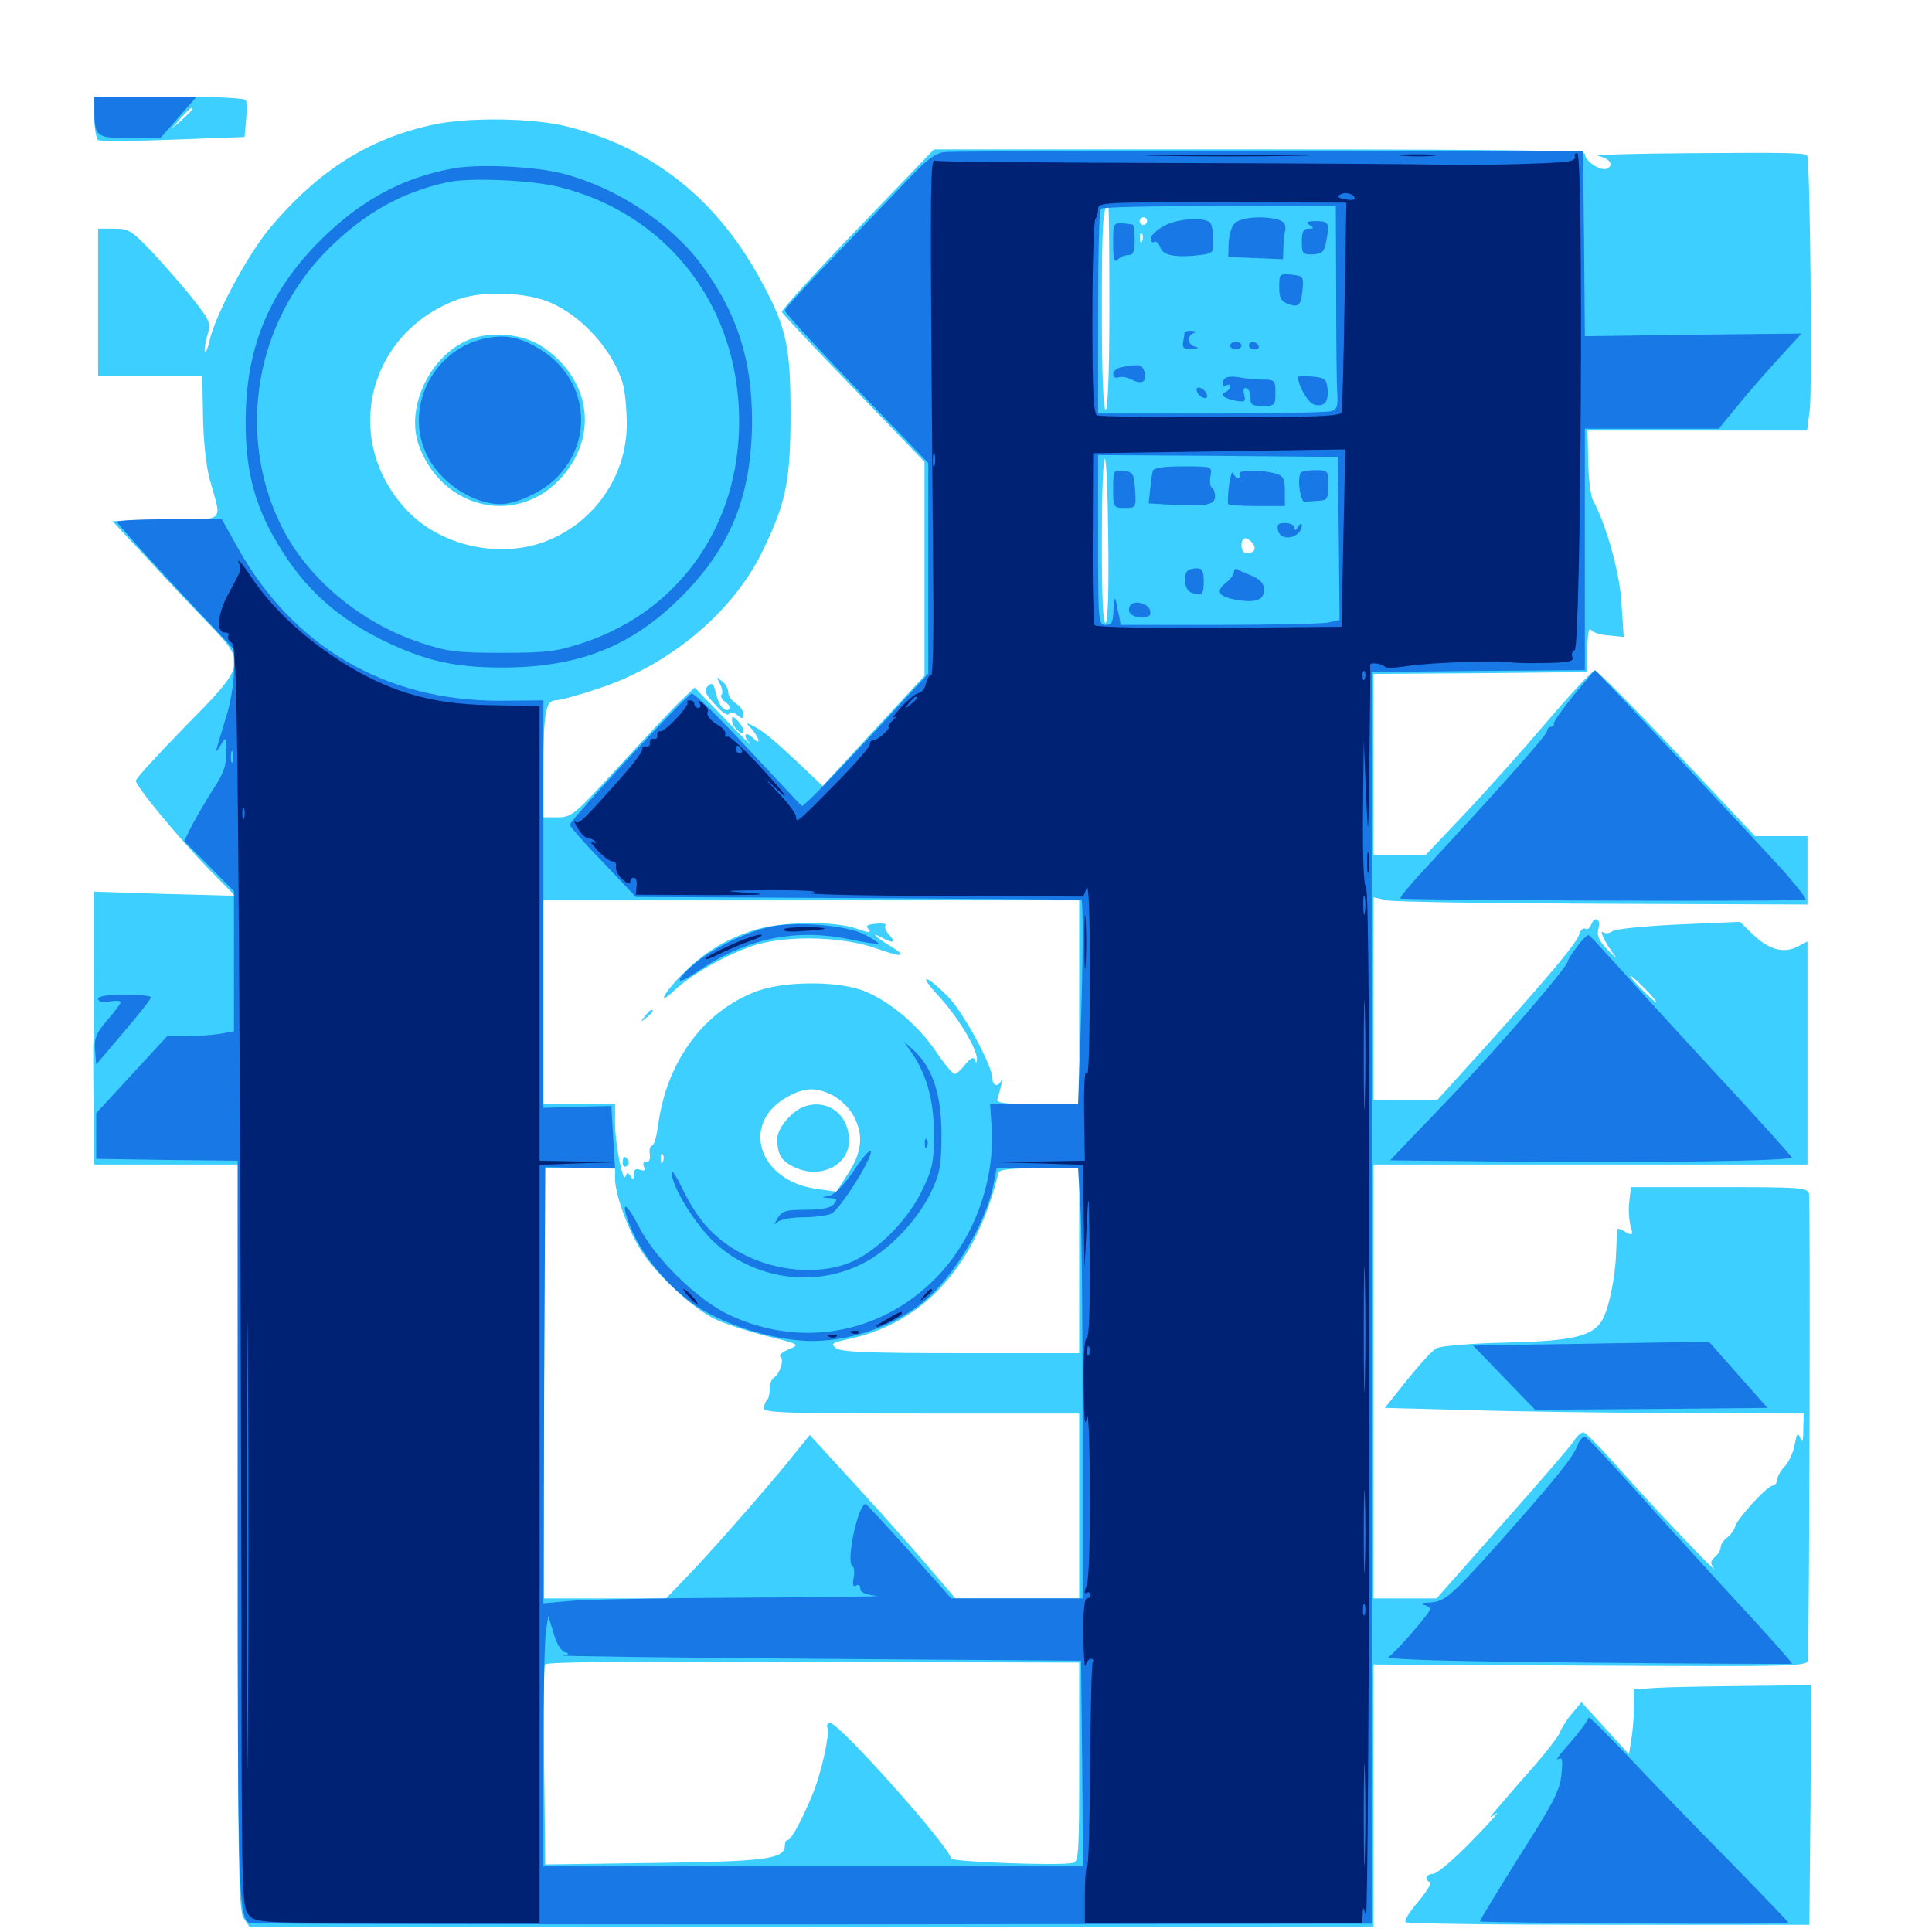 <svg xmlns="http://www.w3.org/2000/svg" viewBox="0 -1000 1000 1000">
	<path fill="#3ccfff" d="M48.828 -939.453C48.828 -933.594 49.805 -928.125 50.781 -927.539C51.953 -926.758 69.531 -926.953 89.844 -927.734L126.562 -929.102L127.344 -937.5C127.734 -942.188 127.734 -946.875 127.344 -948.047C126.953 -949.219 112.305 -950 87.695 -950H48.828ZM99.609 -943.555C99.609 -943.164 97.266 -940.82 94.336 -938.086L88.867 -933.398L93.555 -938.867C98.047 -943.75 99.609 -945.117 99.609 -943.555ZM223.633 -935.352C190.82 -928.125 165.039 -911.914 140.234 -882.617C128.516 -868.945 111.133 -836.523 108.398 -823.438C107.617 -819.922 106.641 -817.383 106.055 -817.773C105.664 -818.359 106.055 -822.07 107.227 -825.977C109.18 -833.008 108.789 -833.789 100.586 -844.336C95.898 -850.391 86.523 -861.133 79.688 -868.555C68.164 -880.664 66.797 -881.641 58.984 -881.641H50.781V-843.555V-805.469H77.734H104.688L105.078 -784.57C105.273 -771.875 106.641 -758.789 108.594 -751.758C114.844 -728.906 117.578 -731.445 85.938 -730.859L58.203 -730.273L77.344 -709.766C87.695 -698.438 101.953 -683.398 108.789 -676.367C127.539 -656.641 127.344 -655.859 95.703 -623.828C81.836 -609.57 70.312 -597.07 70.312 -595.898C70.312 -592.969 92.188 -566.602 108.008 -550.195L121.68 -536.328L85.156 -537.305L48.633 -538.477V-501.562C48.633 -481.25 48.438 -461.523 48.242 -457.812C48.242 -454.102 48.242 -438.867 48.438 -424.219L48.828 -397.266H85.938H123.047V-204.297C123.047 -32.812 123.438 -10.938 126.172 -7.031L129.102 -2.734H420.117H710.938V-70.703V-138.477L823.242 -137.891C930.078 -137.305 935.547 -137.5 935.742 -140.82C936.523 -152.148 937.109 -379.297 936.328 -382.227C935.352 -385.352 931.445 -385.547 889.648 -385.547H844.141L843.359 -378.32C842.773 -374.219 843.164 -368.555 843.945 -365.625C845.312 -360.742 845.117 -360.352 841.797 -362.109C839.844 -363.281 837.891 -364.062 837.5 -364.062C837.109 -364.062 836.719 -358.594 836.523 -352.148C836.133 -338.477 832.617 -321.875 828.906 -316.016C823.633 -308.203 813.477 -305.859 779.297 -305.078C761.523 -304.688 745.508 -303.32 743.555 -302.148C741.406 -301.172 734.766 -293.75 728.32 -285.742L716.797 -271.289L761.328 -270.117C785.742 -269.336 834.375 -268.75 869.727 -268.555L933.594 -268.359L933.398 -260.156C933.398 -254.102 932.812 -252.734 931.836 -255.664C930.469 -258.789 930.078 -258.203 928.906 -252.148C928.125 -248.047 925.781 -242.969 923.633 -240.82C921.68 -238.867 919.922 -235.742 919.922 -234.18C919.922 -232.617 918.75 -231.25 917.578 -231.055C914.453 -230.859 899.023 -213.672 898.047 -209.766C897.656 -208.203 895.898 -205.664 894.141 -204.297C892.188 -202.93 890.625 -200.586 890.625 -199.219C890.625 -197.656 889.258 -195.508 887.695 -194.141C885.352 -192.188 885.156 -191.016 886.914 -188.477C890.82 -183.008 855.664 -219.922 838.281 -239.648C829.102 -250 820.703 -258.594 819.531 -258.594C818.359 -258.594 816.016 -256.641 814.648 -254.102C813.086 -251.758 796.484 -232.422 777.734 -211.328L743.555 -172.656H727.344H710.938V-284.961V-397.266H823.242H935.547V-454.883V-512.695L930.273 -509.961C923.047 -506.25 915.234 -508.594 907.031 -516.602L900.586 -522.852L868.75 -521.484C851.367 -520.703 835.938 -519.141 834.57 -517.969C833.203 -516.992 831.25 -516.602 829.883 -517.383C827.344 -519.141 830.859 -511.719 835.742 -505.469C837.5 -503.32 835.938 -504.492 832.422 -508.008C827.539 -513.086 826.367 -515.625 827.344 -519.336C828.711 -524.609 825.391 -526.172 823.438 -521.094C822.852 -519.531 821.484 -518.555 820.508 -519.336C819.531 -519.922 817.969 -518.555 817.383 -516.211C815.82 -511.719 803.125 -496.289 767.969 -457.227L743.75 -430.469H727.344H710.938V-483.008V-535.547L717.773 -533.984C721.484 -533.203 772.07 -532.422 830.078 -532.227L935.547 -531.836V-549.609V-567.188H922.07H908.398L867.969 -610.156C845.703 -633.789 826.562 -653.125 825.391 -652.93C824.219 -652.93 813.086 -641.016 800.781 -626.562C788.477 -612.109 769.336 -590.625 758.203 -578.906L737.891 -557.422H724.414H710.938V-604.297V-651.172L766.211 -651.562L821.289 -652.148L821.484 -659.961C821.68 -672.852 822.266 -675.781 823.828 -673.633C824.609 -672.656 828.711 -671.289 832.812 -671.094L840.43 -670.312L839.258 -687.695C838.477 -703.516 831.055 -729.492 824.414 -741.211C823.438 -742.969 822.266 -751.758 822.07 -760.742L821.68 -777.148H878.516H935.352L936.719 -787.695C938.086 -798.438 936.914 -918.164 935.352 -919.531C933.984 -920.898 925.195 -921.094 874.023 -920.703C846.094 -920.508 825 -919.922 827.148 -919.336C833.008 -917.969 835.352 -915.039 832.227 -912.891C829.102 -910.938 820.508 -916.211 820.312 -920.312C820.312 -922.07 785.352 -922.656 651.953 -922.656H483.398L443.75 -881.445C421.875 -858.789 404.297 -839.453 404.688 -838.477C405.078 -837.5 421.68 -819.727 441.992 -798.828L478.516 -760.938V-705.469V-650.195L452.148 -621.68L425.781 -593.164L417.383 -601.172C401.562 -616.211 395.508 -621.289 390.625 -623.828C385.938 -626.367 385.742 -626.172 389.258 -622.461C392.969 -618.164 393.945 -613.867 390.234 -617.578C385.938 -621.875 383.984 -619.922 387.891 -615.43C389.844 -612.891 384.375 -618.359 375.586 -627.539L359.57 -644.141L352.539 -637.5C348.633 -633.789 334.375 -618.555 320.898 -603.906C297.461 -578.32 295.898 -576.953 288.672 -576.953H281.25V-601.172C281.25 -630.859 282.422 -637.5 287.5 -637.5C289.648 -637.5 299.805 -640.234 310.156 -643.75C346.68 -655.859 379.102 -683.008 394.336 -714.062C406.836 -739.453 409.18 -750.977 409.18 -785.938C409.18 -820.508 407.031 -830.469 394.336 -853.906C371.68 -896.289 338.477 -923.047 294.141 -934.375C275.977 -939.062 242.188 -939.453 223.633 -935.352ZM574.219 -840.625C574.219 -806.836 573.438 -787.891 572.266 -787.891C571.094 -787.891 570.312 -806.25 570.312 -839.258C570.312 -884.57 570.898 -893.359 573.633 -893.359C574.023 -893.359 574.219 -869.727 574.219 -840.625ZM593.75 -885.547C593.75 -884.57 592.969 -883.594 591.797 -883.594C590.82 -883.594 589.844 -884.57 589.844 -885.547C589.844 -886.719 590.82 -887.5 591.797 -887.5C592.969 -887.5 593.75 -886.719 593.75 -885.547ZM591.211 -875.391C590.625 -873.828 590.039 -874.414 590.039 -876.562C589.844 -878.711 590.43 -879.883 591.016 -879.102C591.602 -878.516 591.797 -876.758 591.211 -875.391ZM285.352 -843.164C301.953 -835.742 317.383 -818.359 322.461 -801.172C323.438 -797.656 324.414 -788.281 324.414 -780.469C324.414 -753.516 307.422 -729.297 282.227 -719.727C258.398 -710.742 228.516 -717.383 211.133 -735.352C176.367 -771.484 189.844 -827.93 237.305 -845.117C250.195 -849.609 272.656 -848.828 285.352 -843.164ZM573.633 -720.703C574.023 -694.531 573.438 -678.32 572.266 -677.539C570.898 -676.758 570.312 -691.406 570.312 -719.336C570.312 -743.164 570.898 -762.5 571.875 -762.5C572.656 -762.5 573.438 -743.555 573.633 -720.703ZM648.242 -718.945C650.586 -716.016 649.219 -713.672 645.117 -713.672C643.75 -713.672 642.578 -715.43 642.578 -717.578C642.578 -722.07 645.117 -722.656 648.242 -718.945ZM558.594 -481.25V-428.516H536.914C520.312 -428.516 515.43 -429.102 516.211 -431.055C517.578 -434.961 519.531 -443.359 518.359 -440.82C516.602 -437.109 513.672 -437.891 513.672 -441.992C513.672 -448.242 498.633 -475.977 491.016 -483.789C479.297 -495.703 474.609 -496.68 485.547 -484.766C495.312 -474.414 506.055 -456.836 505.664 -451.562C505.664 -449.609 505.273 -449.609 504.492 -451.562C503.906 -453.125 502.344 -452.344 499.609 -449.023C497.461 -446.289 495.117 -444.141 494.141 -444.141C493.164 -444.141 488.672 -449.414 484.375 -455.859C474.609 -470.312 458.203 -483.594 444.922 -487.891C430.664 -492.383 405.273 -491.992 391.602 -486.914C364.062 -476.562 344.922 -450.391 340.625 -417.383C339.844 -411.719 338.477 -407.031 337.5 -407.031C336.523 -407.031 335.938 -405.078 336.328 -402.734C336.719 -400 335.938 -398.438 334.57 -398.633C333.203 -399.023 332.617 -397.852 333.203 -396.289C334.18 -394.141 333.594 -393.75 331.25 -394.531C329.102 -395.312 328.125 -394.727 328.125 -392.188C328.125 -389.258 327.734 -389.062 326.367 -391.211C325 -393.359 324.609 -393.359 323.828 -391.211C322.461 -387.109 318.359 -407.812 318.359 -418.75V-428.516H299.805H281.25V-481.25V-533.984H419.922H558.594ZM851.562 -488.086C855.273 -484.375 857.812 -481.25 857.227 -481.25C856.641 -481.25 853.32 -484.375 849.609 -488.086C845.898 -491.797 843.359 -494.922 843.945 -494.922C844.531 -494.922 847.852 -491.797 851.562 -488.086ZM431.445 -432.812C435.156 -430.859 439.844 -426.172 441.797 -422.461C447.07 -412.695 446.289 -403.906 439.062 -392.773L433.008 -383.203L423.047 -384.57C392.188 -388.672 382.812 -419.141 408.203 -432.617C416.797 -437.305 423.047 -437.305 431.445 -432.812ZM343.164 -398.828C342.578 -397.266 341.992 -397.852 341.992 -400C341.797 -402.148 342.383 -403.32 342.969 -402.539C343.555 -401.953 343.75 -400.195 343.164 -398.828ZM318.359 -389.844C318.359 -381.641 325.195 -362.891 332.227 -352.148C340.039 -340.039 358.594 -322.852 369.727 -317.383C374.414 -315.039 386.523 -311.133 396.289 -308.594C414.258 -304.102 414.258 -304.102 408.203 -301.562C404.883 -300.195 402.93 -298.438 403.906 -297.852C406.055 -296.484 403.711 -288.867 400.586 -286.914C399.414 -286.328 398.438 -283.789 398.438 -281.25C398.438 -278.906 397.852 -276.172 397.07 -275.391C396.289 -274.805 395.508 -272.852 395.312 -271.289C394.922 -268.75 405.859 -268.359 476.758 -268.359H558.594V-220.508V-172.656H526.562H494.531L477.344 -192.773C461.328 -211.133 451.953 -221.484 427.93 -247.656L419.141 -257.227L413.086 -249.805C402.148 -235.742 373.438 -202.93 359.18 -187.695L344.727 -172.656H313.086H281.641V-283.984L281.836 -395.312H300H318.359ZM558.594 -347.461V-299.609H497.461C450 -299.609 435.547 -300.195 432.812 -302.148C429.688 -304.492 430.469 -305.078 440.625 -307.227C478.711 -315.82 505.469 -345.703 516.797 -392.969C517.383 -394.727 523.242 -395.312 538.086 -395.312H558.594ZM558.594 -87.891C558.594 -40.43 558.398 -36.328 555.273 -35.742C547.656 -34.18 492.188 -36.328 492.188 -38.086C492.188 -43.359 434.375 -108.203 429.688 -108.203C428.32 -108.203 427.734 -107.031 428.32 -105.469C429.492 -102.344 425.195 -82.617 420.898 -72.07C415.82 -59.375 409.57 -47.656 407.812 -47.656C406.836 -47.656 406.25 -46.484 406.25 -44.922C406.25 -37.695 396.68 -36.523 338.672 -35.742L282.227 -34.961L281.641 -85.742C281.445 -113.672 281.445 -137.305 282.031 -138.477C282.422 -139.844 328.516 -140.234 420.703 -139.844L558.594 -139.453ZM241.016 -823.438C221.484 -814.258 209.766 -787.891 216.992 -768.945C228.906 -737.109 265.625 -727.93 288.672 -750.781C309.766 -772.07 306.836 -802.344 281.641 -819.922C270.898 -827.539 253.125 -829.102 241.016 -823.438ZM390.234 -518.555C375.195 -513.672 364.062 -506.836 353.125 -495.703C343.164 -485.742 339.844 -478.711 349.219 -487.5C358.008 -495.898 376.953 -506.445 391.211 -510.938C408.398 -516.016 436.523 -515.234 453.906 -508.984C467.578 -504.102 470.117 -504.688 460.156 -510.742C452.93 -515.039 450.195 -518.164 456.836 -514.453C462.5 -511.523 463.867 -512.109 460.352 -516.016C458.398 -517.969 457.617 -520.312 458.398 -521.094C459.18 -521.68 457.031 -522.266 453.516 -521.875C448.828 -521.484 447.852 -520.898 449.609 -518.945C451.172 -516.992 449.609 -517.188 443.359 -519.336C431.836 -523.438 404.297 -523.047 390.234 -518.555ZM333.789 -474.023C331.25 -470.898 331.445 -470.703 334.57 -473.242C337.695 -475.781 338.672 -477.344 337.109 -477.344C336.719 -477.344 335.156 -475.781 333.789 -474.023ZM322.266 -398.047C322.266 -396.484 323.242 -395.703 324.219 -396.289C325.391 -397.07 325.781 -398.438 325.195 -399.414C323.438 -402.148 322.266 -401.562 322.266 -398.047ZM416.016 -427.148C409.766 -424.805 402.344 -416.016 402.344 -410.742C402.344 -402.734 404.102 -399.414 410.352 -396.289C423.633 -389.258 439.258 -396.289 439.453 -409.375C439.648 -423.047 428.32 -431.641 416.016 -427.148ZM372.656 -646.094C373.828 -643.75 374.219 -641.211 373.438 -640.43C372.656 -639.844 373.633 -637.891 375.586 -636.523C377.539 -635.156 378.32 -633.398 377.344 -632.812C374.805 -631.25 371.875 -635.156 370.312 -641.992C369.336 -646.289 368.555 -646.875 366.406 -644.922C364.258 -642.773 364.648 -641.211 369.922 -635.547C373.242 -631.641 376.562 -629.297 377.344 -630.469C378.125 -631.641 379.688 -631.445 381.641 -629.883C384.18 -627.734 384.766 -627.734 384.766 -630.469C384.766 -632.227 383.008 -634.57 380.859 -635.938C378.711 -637.305 376.953 -639.844 376.953 -641.602C376.953 -643.359 375.586 -646.094 373.633 -647.461C370.703 -650 370.703 -649.805 372.656 -646.094ZM378.906 -627.148C378.906 -625.586 380.273 -623.242 381.836 -621.875C383.984 -620.117 384.766 -619.922 384.766 -621.68C384.766 -623.047 383.398 -625.391 381.836 -626.953C379.297 -629.492 378.906 -629.492 378.906 -627.148ZM857.031 -126.367L845.703 -125.586V-116.406C845.703 -111.328 845.117 -103.711 844.336 -99.609L843.164 -91.992L830.859 -105.469L818.555 -118.945L813.672 -113.086C810.938 -109.961 808.203 -105.469 807.422 -103.32C806.641 -101.172 799.805 -92.383 792.188 -83.789C784.57 -75.195 776.758 -66.016 774.414 -63.281C770.508 -58.594 770.508 -58.594 774.414 -61.328C776.562 -62.695 770.898 -56.445 761.719 -47.07C752.734 -37.695 743.555 -30.078 741.797 -30.078C738.086 -30.078 736.914 -26.953 740.234 -25.781C741.211 -25.586 738.477 -20.898 734.18 -15.82C729.688 -10.742 726.758 -5.859 727.539 -5.078C728.125 -4.297 775.586 -3.711 832.617 -3.711H936.523L937.109 -65.82L937.5 -127.734L902.93 -127.344C883.789 -127.148 863.086 -126.758 857.031 -126.367Z"/>
	<path fill="#1878e5" d="M48.828 -943.75C48.828 -929.102 49.609 -928.516 67.188 -928.516H83.008L92.383 -939.258L101.758 -950H75.391H48.828ZM488.867 -921.289C483.984 -920.703 479.492 -917.188 470.312 -907.422C463.477 -900.195 446.289 -882.422 432.227 -867.773C417.969 -853.125 406.25 -840.234 406.25 -839.258C406.25 -838.086 423.047 -819.922 443.359 -798.828L480.469 -760.352V-705.859V-651.367L454.688 -623.438C432.031 -599.023 416.406 -582.812 415.039 -582.812C414.844 -582.812 402.539 -596.094 387.5 -612.109C372.656 -628.32 359.375 -641.211 358.008 -641.016C355.273 -640.43 294.922 -575.391 294.922 -573.047C294.922 -572.266 302.539 -563.477 312.109 -553.711L329.102 -535.742L444.336 -535.156C507.812 -534.766 559.57 -534.375 559.766 -534.18C560.742 -533.203 560.547 -498.438 559.375 -467.188L558.008 -428.516H535.352H512.5L513.281 -416.016C515.039 -388.086 503.516 -357.422 483.789 -337.891C455.078 -309.18 413.867 -302.148 377.148 -319.531C361.133 -327.148 339.258 -348.438 331.055 -364.453C323.828 -378.516 320.898 -379.102 325.977 -365.82C331.25 -351.953 343.945 -335.938 357.812 -325.781C370.898 -316.211 393.359 -308.203 413.086 -306.25C434.18 -304.102 459.766 -311.719 476.758 -325.195C493.359 -338.281 510.547 -366.797 514.453 -388.086L515.82 -395.312H536.914H558.008L559.18 -376.367C559.961 -365.82 560.352 -315.625 560.352 -265.039V-172.656H526.367H492.383L470.703 -197.07C458.594 -210.547 448.633 -221.484 448.047 -221.484C444.141 -221.484 437.695 -191.406 441.211 -189.453C442.188 -188.867 442.383 -185.938 441.797 -183.203C441.211 -179.492 441.602 -178.32 443.164 -179.297C444.336 -180.078 445.312 -179.492 445.312 -177.734C445.312 -175.781 447.852 -174.609 453.711 -174.023C458.203 -173.633 427.148 -173.242 384.766 -173.047C342.383 -172.852 301.758 -172.07 294.336 -171.289L281.25 -170.117L281.641 -283.008L282.227 -395.898L300.195 -395.508L318.359 -395.117L317.383 -411.328L316.406 -427.539L298.828 -427.148L281.25 -426.562V-532.031V-637.5L258.398 -637.305C199.219 -637.305 151.367 -665.43 122.656 -717.188L114.844 -731.25H87.695C72.852 -731.25 60.547 -730.664 60.547 -729.883C60.742 -728.906 74.414 -713.867 90.82 -696.094L121.094 -663.867V-652.93C121.094 -646.875 119.336 -635.938 116.992 -628.711C114.844 -621.484 112.5 -614.062 112.109 -612.305C111.523 -610.547 112.5 -611.328 114.062 -614.062C116.992 -618.945 116.992 -618.945 117.188 -610.352C117.188 -603.906 115.625 -599.414 110.547 -591.797C107.031 -586.328 102.148 -577.93 99.609 -573.242L95.312 -564.648L108.203 -551.758L121.094 -538.672V-502.539V-466.211L113.672 -464.844C109.766 -464.258 101.953 -463.672 96.484 -463.672H86.523L68.164 -443.75L49.805 -423.828V-412.109V-400.195L86.523 -399.609L123.047 -399.219V-207.812C123.047 -22.07 123.438 -8.008 128.906 -4.688C129.688 -4.102 260.938 -3.906 420.312 -3.906L709.961 -4.297V-328.125V-652.148L765.234 -652.734L820.312 -653.125V-715.625V-778.125H855.078H889.648L900.391 -791.211C906.25 -798.438 916.016 -809.375 921.875 -815.82L932.422 -827.344L876.367 -826.758L820.312 -825.977L819.922 -873.828L819.336 -921.68L657.227 -921.875C568.164 -921.875 492.188 -921.68 488.867 -921.289ZM691.602 -849.023C691.602 -824.414 691.797 -800.781 692.188 -796.289C692.578 -789.453 691.992 -787.891 688.672 -787.109C686.328 -786.523 658.398 -785.938 626.562 -785.938H568.359V-838.281C568.359 -867.188 568.945 -891.406 569.727 -891.992C570.312 -892.773 598.047 -893.359 631.25 -893.359H691.406ZM692.969 -721.289L693.359 -679.102L687.305 -677.734C683.984 -677.148 658.398 -676.562 630.664 -676.562H580.078L579.297 -681.055C578.711 -683.398 577.93 -687.109 577.539 -689.258C576.953 -691.406 576.562 -689.453 576.367 -684.961C576.172 -677.93 575.586 -676.562 572.266 -676.562C568.555 -676.562 568.359 -677.93 568.359 -720.508V-764.453L630.469 -764.062L692.383 -763.477ZM120.508 -605.859C119.922 -604.492 119.531 -605.469 119.531 -608.203C119.531 -610.938 119.922 -611.914 120.508 -610.742C120.898 -609.375 120.898 -607.031 120.508 -605.859ZM292.578 -144.727C294.922 -144.141 294.531 -143.555 291.016 -143.164C288.281 -142.773 347.656 -141.992 422.852 -141.406L559.57 -140.43L560.156 -87.305L560.547 -33.984H420.898H281.25V-91.211C281.25 -122.461 281.836 -151.758 282.617 -155.859L283.789 -163.672L286.523 -154.688C288.086 -149.219 290.43 -145.312 292.578 -144.727ZM603.125 -883.398C599.023 -881.25 595.703 -878.32 595.703 -876.562C595.703 -875 596.484 -874.023 597.461 -874.805C598.438 -875.391 599.805 -874.023 600.586 -871.875C601.758 -868.164 607.422 -866.797 617.188 -867.578C628.32 -868.75 628.125 -868.555 627.93 -876.172C627.93 -880.078 627.148 -883.984 626.367 -884.766C623.438 -887.695 609.961 -886.914 603.125 -883.398ZM638.867 -884.18C637.305 -882.617 636.133 -877.93 635.938 -874.023L635.742 -866.992L650 -866.406L664.062 -865.82L664.258 -871.289C664.258 -874.219 664.648 -878.711 665.234 -880.859C665.625 -883.984 664.648 -885.352 661.523 -886.328C653.516 -888.477 641.602 -887.5 638.867 -884.18ZM576.172 -874.023C576.172 -865.625 576.758 -863.867 578.516 -865.625C579.883 -866.992 582.227 -867.969 584.18 -867.969C586.523 -867.969 587.305 -869.727 587.305 -875.781C587.305 -880.078 586.914 -883.594 586.133 -883.789C575.781 -885.156 576.172 -885.547 576.172 -874.023ZM677.734 -883.594C680.273 -882.031 680.078 -881.641 677.344 -881.641C674.609 -881.641 673.828 -880.078 673.828 -875C673.828 -868.75 674.219 -868.164 679.492 -868.359C684.18 -868.555 685.352 -869.531 686.328 -874.414C688.281 -884.57 687.891 -885.547 681.25 -885.547C676.367 -885.547 675.586 -884.961 677.734 -883.594ZM662.109 -851.367C662.109 -845.898 663.086 -843.945 666.602 -842.773C672.07 -840.625 673.438 -841.797 674.219 -850.391C674.805 -856.836 674.414 -857.227 668.555 -857.812C662.305 -858.398 662.109 -858.203 662.109 -851.367ZM613.086 -827.539C613.086 -826.562 612.695 -824.414 612.305 -822.656C611.914 -819.922 612.891 -819.141 616.797 -819.336C620.117 -819.531 620.898 -819.922 618.75 -820.508C614.648 -821.484 614.062 -826.172 617.773 -827.539C619.141 -828.125 618.75 -828.711 616.797 -828.711C614.844 -828.906 613.281 -828.32 613.086 -827.539ZM636.719 -821.094C636.719 -820.117 638.086 -819.141 639.648 -819.141C641.211 -819.141 642.578 -820.117 642.578 -821.094C642.578 -822.266 641.211 -823.047 639.648 -823.047C638.086 -823.047 636.719 -822.266 636.719 -821.094ZM646.484 -821.094C646.484 -820.117 647.852 -819.141 649.609 -819.141C651.172 -819.141 651.953 -820.117 651.367 -821.094C650.781 -822.266 649.414 -823.047 648.242 -823.047C647.266 -823.047 646.484 -822.266 646.484 -821.094ZM580.664 -809.961C578.125 -809.57 576.172 -807.812 576.172 -806.445C576.172 -804.883 577.344 -804.102 578.906 -804.688C580.469 -805.273 583.594 -804.688 585.742 -803.516C591.016 -800.781 593.75 -802.344 592.383 -807.422C591.406 -811.328 589.453 -811.719 580.664 -809.961ZM634.18 -804.297C632.031 -802.148 632.422 -799.219 634.766 -800.586C635.938 -801.172 636.719 -800.977 636.719 -799.805C636.719 -798.828 635.547 -797.656 634.375 -797.07C630.859 -795.898 633.398 -793.75 639.648 -792.578C644.336 -791.797 644.922 -792.188 643.945 -795.703C643.359 -798.438 643.75 -799.609 645.117 -799.023C646.484 -798.633 647.266 -796.289 647.266 -794.141C647.07 -790.625 648.047 -789.844 653.516 -789.844C659.766 -789.844 660.156 -790.234 660.156 -796.68C660.156 -803.125 659.766 -803.516 653.516 -803.516C650 -803.516 644.531 -804.102 641.406 -804.688C638.281 -805.273 635.156 -805.078 634.18 -804.297ZM671.875 -804.883C671.875 -800.391 676.953 -791.602 680.078 -790.625C685.352 -789.062 687.891 -791.992 687.109 -798.828C686.523 -803.906 685.547 -804.492 679.297 -805.078C675.195 -805.469 671.875 -805.273 671.875 -804.883ZM619.531 -797.461C619.922 -796.094 621.484 -794.531 622.852 -794.141C624.414 -793.555 625.195 -794.336 624.609 -795.898C624.219 -797.266 622.656 -798.828 621.289 -799.219C619.727 -799.805 618.945 -799.023 619.531 -797.461ZM596.68 -756.25C596.289 -754.883 595.703 -750.391 595.312 -746.484L594.531 -739.453L607.422 -738.672C624.414 -737.891 628.906 -738.672 628.906 -743.164C628.906 -745.117 628.125 -747.07 627.148 -747.656C626.367 -748.242 625.977 -750.977 626.562 -753.711C627.344 -758.594 627.344 -758.594 612.5 -758.594C602.148 -758.594 597.266 -757.812 596.68 -756.25ZM576.172 -747.07C576.172 -737.305 576.367 -737.109 582.227 -737.109C588.086 -737.109 588.086 -737.305 587.5 -746.484C586.914 -754.883 586.523 -755.664 581.641 -756.25C576.367 -756.836 576.172 -756.641 576.172 -747.07ZM636.133 -748.828C635.547 -744.141 635.352 -739.648 635.742 -739.062C636.133 -738.477 642.773 -738.086 650.781 -738.086H665.039V-745.898C665.039 -752.344 664.258 -753.711 660.156 -754.883C652.539 -757.031 640.234 -756.836 641.602 -754.688C642.188 -753.711 641.992 -752.734 640.82 -752.734C639.844 -752.734 638.672 -753.906 638.086 -755.273C637.695 -756.445 636.914 -753.711 636.133 -748.828ZM673.242 -755.273C671.289 -752.148 673.047 -740.039 675.391 -740.234C676.758 -740.43 679.883 -740.625 682.617 -740.82C686.914 -741.016 687.5 -741.797 687.5 -748.828C687.5 -756.445 687.305 -756.641 680.859 -756.641C677.148 -756.641 673.633 -756.055 673.242 -755.273ZM661.523 -725.391C663.086 -719.141 673.828 -721.68 673.828 -728.32C673.828 -729.297 672.852 -728.906 671.875 -727.344C670.703 -725.391 669.922 -725.195 669.922 -726.953C669.922 -728.125 667.773 -729.297 665.234 -729.297C661.523 -729.297 660.742 -728.516 661.523 -725.391ZM614.648 -704.492C612.109 -702.148 613.281 -694.531 616.406 -693.359C622.07 -691.211 623.047 -692.188 623.047 -699.023C623.047 -704.297 622.266 -705.859 619.531 -705.859C617.578 -705.859 615.234 -705.273 614.648 -704.492ZM638.672 -703.906C638.672 -702.539 636.719 -700 634.375 -698.242C628.906 -693.75 630.859 -691.016 640.43 -689.453C650.195 -687.891 654.297 -689.453 654.297 -694.922C654.297 -697.852 652.344 -700 648.047 -701.953C644.531 -703.32 641.016 -704.883 640.234 -705.469C639.258 -705.859 638.672 -705.078 638.672 -703.906ZM584.961 -686.523C583.008 -683.203 585.742 -680.469 591.016 -680.469C594.727 -680.469 595.898 -681.445 595.312 -683.984C594.531 -687.695 586.914 -689.648 584.961 -686.523ZM234.766 -912.891C208.594 -908.008 187.891 -897.07 166.992 -876.758C141.602 -851.953 128.906 -824.414 127.344 -789.844C125.977 -756.836 131.641 -735.742 149.219 -709.961C161.328 -692.383 176.758 -679.102 198.242 -668.555C219.922 -658.008 235.156 -654.492 259.766 -654.492C299.219 -654.492 326.758 -665.234 352.539 -691.016C378.32 -716.797 389.062 -743.555 389.258 -782.031C389.258 -814.062 381.445 -838.281 362.695 -863.477C347.07 -884.375 319.336 -902.734 291.992 -909.961C277.539 -913.867 248.633 -915.234 234.766 -912.891ZM289.844 -903.125C343.75 -889.453 379.688 -844.922 382.422 -788.672C385.156 -731.836 353.711 -684.57 302.148 -667.383C287.891 -662.695 283.203 -662.109 259.766 -662.109C236.328 -662.109 231.641 -662.695 217.578 -667.383C186.328 -677.734 158.984 -700.781 145.508 -727.93C122.07 -775.586 132.227 -833.984 170.508 -871.68C189.258 -890.039 207.812 -900.391 231.445 -905.664C242.773 -908.203 275.586 -906.836 289.844 -903.125ZM251.953 -825C225 -819.922 209.18 -790.039 220.508 -765.43C226.953 -750.977 244.336 -739.062 258.984 -739.062C266.992 -739.062 280.273 -745.117 287.5 -752.148C308.203 -772.266 304.102 -804.492 279.297 -819.336C269.336 -825.391 261.719 -826.953 251.953 -825ZM814.453 -640.039C808.594 -632.812 803.906 -626.172 804.297 -625.391C804.492 -624.414 803.906 -623.828 802.734 -623.828C801.758 -623.828 800.781 -622.852 800.781 -621.68C800.781 -619.727 778.32 -594.336 739.062 -551.953C730.859 -543.164 724.414 -535.547 724.805 -534.961C725.977 -533.984 933.594 -533.203 934.57 -534.375C935.156 -534.766 930.078 -541.211 923.438 -548.828C911.914 -561.719 826.172 -653.125 825.586 -653.125C825.391 -653.125 820.312 -647.07 814.453 -640.039ZM398.828 -520.312C386.719 -517.773 369.727 -509.57 359.961 -501.562C349.219 -492.578 349.023 -489.062 359.961 -496.484C386.133 -514.453 411.914 -519.922 441.406 -513.477C448.438 -512.109 454.297 -511.133 454.688 -511.523C455.078 -511.914 451.758 -514.062 447.266 -516.406C437.891 -521.094 412.5 -523.242 398.828 -520.312ZM816.406 -510.156C813.672 -506.641 811.523 -503.125 811.523 -502.539C811.523 -499.609 775.195 -457.617 752.93 -434.375C746.289 -427.344 735.938 -416.602 730.078 -410.547L719.531 -399.414L774.219 -398.828C854.297 -398.047 928.125 -399.023 927.344 -400.977C926.953 -401.953 907.812 -423.242 884.57 -448.242C861.328 -473.438 838.281 -498.828 833.008 -504.688C827.734 -510.547 823.047 -515.625 822.266 -516.016C821.68 -516.211 818.945 -513.672 816.406 -510.156ZM50.781 -483.008C50.781 -481.641 53.125 -481.055 56.641 -481.641C59.961 -482.227 62.5 -482.031 62.5 -481.25C62.5 -480.664 59.375 -476.367 55.469 -471.875C49.805 -465.234 48.633 -462.5 49.219 -456.445L49.805 -449.023L63.867 -465.625C71.68 -474.805 78.125 -482.812 78.125 -483.789C78.125 -484.57 72.07 -485.156 64.453 -485.156C55.664 -485.156 50.781 -484.375 50.781 -483.008ZM472.07 -454.883C479.883 -443.164 483.398 -430.273 483.398 -412.891C483.398 -398.047 482.617 -394.727 476.953 -383.203C468.75 -366.602 451.562 -350.195 437.305 -345.508C422.07 -340.43 402.148 -342.188 385.938 -350.195C371.094 -357.422 361.328 -367.773 353.32 -384.57C350.195 -391.016 347.656 -394.922 347.656 -393.164C347.656 -385.938 359.961 -365.82 370.312 -356.445C390.625 -337.891 421.289 -333.398 445.898 -345.703C459.766 -352.344 475.195 -368.555 482.227 -383.594C486.523 -392.773 487.305 -397.07 487.305 -412.891C487.305 -433.594 482.617 -447.461 473.047 -456.25L467.969 -460.742ZM478.711 -407.812C478.711 -405.664 479.297 -405.078 479.883 -406.641C480.469 -408.008 480.273 -409.766 479.688 -410.352C479.102 -411.133 478.516 -409.961 478.711 -407.812ZM441.602 -393.555C436.719 -386.523 431.836 -381.641 429.297 -381.055C424.805 -380.273 424.805 -380.273 429.492 -379.883C433.398 -379.688 433.594 -379.297 431.641 -376.758C429.883 -374.805 425.586 -373.828 417.188 -373.828C406.836 -373.828 404.883 -373.242 402.539 -369.531C400.586 -366.016 400.391 -365.625 402.539 -367.578C403.906 -368.75 409.766 -369.922 415.234 -369.922C420.898 -369.922 427.539 -370.703 430.078 -371.68C434.57 -373.438 452.734 -402.344 450.586 -404.297C450 -404.883 445.898 -400.195 441.602 -393.555ZM795.898 -304.102L762.5 -303.516L778.516 -286.914L794.531 -270.312L854.688 -270.703L914.844 -271.289L899.609 -288.477L884.57 -305.469L856.836 -305.078C841.602 -304.883 814.062 -304.297 795.898 -304.102ZM816.406 -251.562C813.867 -245.312 805.273 -234.57 775.781 -201.367C750.586 -173.242 747.656 -170.703 739.258 -170.508C735.938 -170.312 734.961 -169.922 736.914 -169.336C738.672 -168.945 740.234 -167.773 740.234 -167.188C740.234 -165.234 722.461 -144.727 718.75 -142.383C716.797 -141.016 750 -140.039 821.289 -139.453C879.297 -138.867 927.148 -138.672 927.539 -138.867C927.93 -139.062 915.234 -153.516 899.219 -170.703C883.203 -188.086 859.375 -214.258 846.289 -228.906C833.203 -243.555 821.68 -255.859 820.508 -256.25C819.336 -256.641 817.383 -254.492 816.406 -251.562ZM822.266 -110.938C822.266 -109.961 818.164 -104.297 813.086 -98.438C807.812 -92.578 804.883 -88.672 806.445 -89.453C808.594 -90.82 808.984 -89.453 808.203 -81.445C807.422 -73.438 804.102 -66.797 786.328 -39.062C775 -20.898 765.82 -5.859 766.016 -5.469C766.992 -4.688 925.781 -3.711 925.781 -4.688C925.781 -5.078 911.914 -19.531 894.922 -36.914C877.93 -54.102 854.688 -78.125 843.164 -90.43C831.641 -102.539 822.266 -111.914 822.266 -110.938Z"/>
	<path fill="#002274" d="M600.977 -919.336C582.422 -919.531 598.242 -919.922 635.742 -919.727C673.438 -919.727 688.477 -919.531 669.336 -919.336C650.195 -918.945 619.336 -918.945 600.977 -919.336ZM726.172 -919.336C721.484 -919.727 724.805 -920.117 733.398 -920.117C741.992 -920.117 745.703 -919.727 741.797 -919.336C737.695 -918.945 730.664 -918.945 726.172 -919.336ZM815.234 -918.945C815.82 -917.969 814.258 -916.797 811.523 -916.406C806.055 -915.234 753.516 -914.062 740.234 -914.844C735.352 -915.039 676.562 -915.43 609.375 -915.625C542.188 -915.82 485.938 -916.211 484.375 -916.797C481.25 -917.773 481.25 -917.969 483.008 -700.586C483.398 -672.461 482.812 -650 482.031 -650.391C481.25 -650.977 480.078 -649.023 479.297 -646.289C478.711 -643.555 476.953 -641.406 475.781 -641.406C474.414 -641.406 470.312 -638.086 466.602 -634.18C463.086 -630.273 461.328 -627.734 462.891 -628.711C464.648 -629.883 464.258 -629.102 462.305 -627.344C460.156 -625.391 459.18 -623.828 459.961 -623.828C460.547 -623.828 459.766 -622.266 457.812 -620.508C455.859 -618.555 453.516 -616.992 452.344 -616.992C451.172 -616.992 450.195 -616.016 450.195 -614.648C450.195 -613.477 443.555 -605.664 435.547 -597.461C413.086 -574.609 412.109 -573.633 412.109 -576.953C412.109 -578.516 408.398 -583.789 403.711 -588.672L395.508 -597.461L404.102 -589.648C408.984 -585.352 405.078 -590.43 395.703 -600.781C386.133 -611.328 377.539 -619.336 376.562 -618.75C375.781 -618.164 375.195 -618.75 375.391 -619.922C375.781 -621.289 374.219 -623.242 372.07 -624.414C367.383 -627.148 365.234 -630.078 366.406 -631.836C366.797 -632.617 365.625 -634.375 363.867 -635.742C361.523 -637.695 361.133 -637.695 362.109 -636.133C362.891 -634.766 362.5 -633.594 361.523 -633.594C360.352 -633.594 359.375 -634.57 359.375 -635.547C359.375 -636.719 358.398 -637.5 357.031 -637.5C355.859 -637.5 355.273 -637.109 355.859 -636.523C357.227 -634.961 343.945 -620.703 341.602 -621.484C340.625 -621.68 340.039 -620.703 340.234 -619.531C340.625 -618.164 339.648 -617.188 338.281 -617.578C337.109 -617.773 336.133 -616.797 336.328 -615.625C336.719 -614.258 335.742 -613.281 334.375 -613.672C333.203 -613.867 332.227 -613.281 332.422 -612.305C332.812 -611.133 327.734 -604.492 321.289 -597.266C302.148 -575.586 299.414 -573.047 297.852 -574.609C296.875 -575.391 297.461 -573.828 299.219 -571.094C300.781 -568.359 303.125 -566.211 304.297 -566.211C305.469 -566.211 307.031 -565.43 308.008 -564.453C308.984 -563.281 308.398 -563.281 306.641 -564.258C305.078 -565.039 306.25 -563.086 309.375 -559.766C312.5 -556.445 316.016 -553.906 317.188 -554.102C318.359 -554.297 319.141 -553.125 318.75 -551.367C318.555 -549.609 320.117 -546.68 322.266 -544.727C324.414 -542.773 326.172 -542.188 326.172 -543.359C326.172 -544.727 326.953 -545.703 328.125 -545.703C329.102 -545.703 329.883 -543.75 329.492 -541.406L329.102 -536.914L367.188 -536.719C393.945 -536.719 400 -536.914 387.695 -537.891C372.266 -538.867 373.633 -539.062 399.414 -539.258C417.383 -539.258 425.391 -538.672 419.922 -537.891C415.039 -537.109 444.727 -536.328 485.938 -536.328L560.742 -535.938L562.5 -540.43C563.477 -543.164 564.258 -525.391 564.062 -491.992C564.062 -461.133 563.477 -441.211 562.5 -444.141C561.523 -447.07 560.938 -439.453 561.133 -424.023L561.523 -399.219L538.086 -398.828L514.648 -398.438L537.695 -397.852L560.547 -397.07L560.938 -370.312L561.328 -343.555L562.5 -366.016C563.477 -385.742 563.672 -383.594 564.062 -348.047C564.258 -322.07 563.672 -307.422 562.5 -307.422C561.328 -307.422 560.742 -298.047 560.938 -282.617C561.133 -265.039 561.523 -260.156 562.5 -266.406C563.281 -271.289 564.062 -255.469 564.062 -229.883C564.258 -203.711 563.672 -182.422 562.5 -179.492C561.133 -176.172 561.133 -174.805 562.5 -175.586C563.672 -176.172 564.453 -175.781 564.453 -174.805C564.453 -173.633 563.672 -172.656 562.5 -172.656C561.328 -172.656 560.547 -165.234 560.742 -153.711C560.938 -143.164 561.328 -136.133 561.914 -138.086C562.305 -139.844 563.672 -141.406 564.648 -141.406C565.82 -141.406 566.211 -140.625 565.625 -139.844C565.039 -138.867 564.453 -114.844 564.258 -86.133C564.062 -57.422 563.477 -33.984 562.695 -33.984C562.109 -33.984 561.523 -27.344 561.523 -19.336V-4.688H633.203H705.078L705.273 -9.18C705.469 -13.281 705.469 -13.281 707.031 -8.594C707.812 -5.859 708.594 -124.219 708.789 -271.68C708.984 -448.438 708.398 -540.039 707.031 -540.82C705.859 -541.602 705.273 -556.25 705.469 -579.492L705.859 -616.992L707.031 -589.648C708.203 -563.477 708.203 -564.453 708.789 -608.203C709.18 -633.398 709.375 -654.883 709.18 -655.664C708.789 -657.422 715.234 -656.641 716.797 -654.883C717.383 -654.102 722.656 -654.297 728.516 -655.273C739.062 -657.031 778.32 -658.398 782.227 -657.227C783.398 -656.836 791.016 -656.641 799.609 -656.836C811.914 -657.031 814.648 -657.617 813.867 -659.766C813.281 -661.328 813.672 -662.891 815.039 -663.477C818.359 -664.453 819.727 -920.703 816.406 -920.703C815.234 -920.703 814.648 -919.922 815.234 -918.945ZM637.5 -903.516C636.914 -904.297 631.641 -905.078 625.586 -905.078C619.531 -905.078 615.039 -904.688 615.625 -904.102C617.383 -902.148 638.477 -901.758 637.5 -903.516ZM701.172 -897.266C701.172 -896.484 698.828 -896.289 696.094 -896.875C692.773 -897.461 691.797 -898.242 693.555 -899.219C696.094 -900.977 701.172 -899.609 701.172 -897.266ZM695.898 -841.992C695.508 -812.695 694.727 -787.695 694.336 -786.523C693.75 -784.57 679.492 -783.984 632.031 -783.984C598.242 -783.984 569.531 -784.375 567.969 -784.961C566.016 -785.742 565.43 -796.094 565.43 -835.742C565.43 -862.891 566.211 -885.938 566.992 -886.719C567.773 -887.5 568.359 -889.844 568.359 -891.797C568.359 -895.312 571.289 -895.312 632.617 -895.312L696.875 -895.117ZM565.82 -889.062C566.406 -890.43 566.211 -892.188 565.625 -892.773C565.039 -893.555 564.453 -892.383 564.648 -890.234C564.648 -888.086 565.234 -887.5 565.82 -889.062ZM702.148 -889.453C701.562 -890.625 700.586 -891.406 700 -891.406C699.609 -891.406 699.219 -890.625 699.219 -889.453C699.219 -888.477 700.195 -887.5 701.367 -887.5C702.344 -887.5 702.734 -888.477 702.148 -889.453ZM596.289 -780.664C598.633 -781.055 596.68 -781.445 591.797 -781.445C586.914 -781.445 584.961 -781.055 587.5 -780.664C589.844 -780.273 593.75 -780.273 596.289 -780.664ZM633.398 -780.664C635.742 -781.055 633.398 -781.445 627.93 -781.445C622.656 -781.445 620.508 -781.055 623.633 -780.664C626.562 -780.273 630.859 -780.273 633.398 -780.664ZM657.617 -780.664C661.719 -781.055 658.984 -781.445 651.367 -781.445C643.945 -781.445 640.625 -781.055 643.945 -780.664C647.461 -780.273 653.711 -780.273 657.617 -780.664ZM592.383 -768.945C593.555 -769.531 592.578 -769.922 589.844 -769.922C587.109 -769.922 586.133 -769.531 587.5 -768.945C588.672 -768.555 591.016 -768.555 592.383 -768.945ZM649.023 -768.945C652.344 -769.336 649.609 -769.727 642.578 -769.727C635.547 -769.727 632.812 -769.336 636.328 -768.945C639.648 -768.555 645.508 -768.555 649.023 -768.945ZM695.312 -721.484L694.336 -675.586L631.055 -675C593.945 -674.805 567.188 -675.391 566.602 -676.367C566.016 -677.344 565.43 -697.852 565.625 -721.875L565.82 -765.43L631.055 -766.406C666.992 -766.992 696.289 -767.383 696.289 -767.383C696.289 -767.383 695.898 -746.68 695.312 -721.484ZM483.789 -759.18C483.203 -757.227 482.812 -758.398 482.812 -761.523C482.812 -764.844 483.203 -766.211 483.789 -765.039C484.18 -763.672 484.18 -760.938 483.789 -759.18ZM706.445 -648.828C705.859 -647.266 705.273 -647.852 705.273 -650C705.078 -652.148 705.664 -653.32 706.25 -652.539C706.836 -651.953 707.031 -650.195 706.445 -648.828ZM474.609 -638.672C474.609 -638.281 473.047 -636.719 471.289 -635.352C468.164 -632.812 467.969 -633.008 470.508 -636.133C473.047 -639.258 474.609 -640.234 474.609 -638.672ZM383.789 -612.109C384.375 -611.133 383.984 -610.156 383.008 -610.156C381.836 -610.156 380.859 -611.133 380.859 -612.109C380.859 -613.281 381.25 -614.062 381.641 -614.062C382.227 -614.062 383.203 -613.281 383.789 -612.109ZM354.883 -538.477C358.984 -538.867 356.25 -539.258 348.633 -539.258C341.211 -539.258 337.891 -538.867 341.211 -538.477C344.727 -538.086 350.977 -538.086 354.883 -538.477ZM525.977 -538.477C542.188 -538.672 528.906 -539.062 496.094 -539.062C463.281 -539.062 450 -538.672 466.406 -538.477C482.617 -538.086 509.57 -538.086 525.977 -538.477ZM706.445 -527.734C706.055 -525.195 705.664 -526.758 705.664 -531.055C705.469 -535.352 705.859 -537.305 706.445 -535.547C706.836 -533.594 706.836 -530.078 706.445 -527.734ZM706.445 -431.055C706.25 -418.359 705.859 -428.711 705.859 -453.906C705.859 -479.102 706.25 -489.453 706.445 -476.953C706.836 -464.258 706.836 -443.555 706.445 -431.055ZM706.445 -285.352C706.25 -271.094 705.859 -283.398 705.859 -312.305C705.859 -341.406 706.25 -352.93 706.445 -338.086C706.836 -323.242 706.836 -299.414 706.445 -285.352ZM563.867 -299.219C563.281 -297.656 562.695 -298.242 562.695 -300.391C562.5 -302.539 563.086 -303.711 563.672 -302.93C564.258 -302.344 564.453 -300.586 563.867 -299.219ZM706.445 -189.844C706.25 -179.883 705.859 -187.5 705.859 -206.836C705.859 -226.172 706.25 -234.375 706.445 -225C706.836 -215.625 706.836 -199.805 706.445 -189.844ZM706.445 -164.453C705.859 -163.086 705.469 -164.062 705.469 -166.797C705.469 -169.531 705.859 -170.508 706.445 -169.336C706.836 -167.969 706.836 -165.625 706.445 -164.453ZM706.445 -39.453C706.25 -27.344 705.859 -36.719 705.859 -60.352C705.859 -83.984 706.25 -93.945 706.445 -82.422C706.836 -70.898 706.836 -51.562 706.445 -39.453ZM660.547 -7.227C679.102 -7.422 664.453 -7.812 627.93 -7.812C591.406 -7.812 576.172 -7.422 594.141 -7.227C612.109 -6.836 641.992 -6.836 660.547 -7.227ZM124.023 -707.812C124.609 -706.836 124.414 -704.492 123.438 -702.539C122.461 -700.586 119.727 -695.312 117.383 -691.016C112.5 -681.25 111.914 -672.656 116.406 -672.656C117.969 -672.656 118.945 -671.875 118.164 -670.898C117.578 -669.727 118.359 -668.359 119.922 -667.383C122.266 -666.016 122.852 -638.867 123.828 -490.039C124.414 -393.359 124.805 -246.484 125 -163.672C125 -19.531 125.195 -12.891 128.711 -8.984C132.227 -4.688 133.008 -4.688 205.859 -4.688H279.297V-200.977V-397.07L299.414 -397.852L319.336 -398.438L299.414 -398.828L279.297 -399.219V-516.992V-634.57L256.445 -634.961C230.078 -635.156 210.742 -639.453 191.211 -649.219C166.406 -661.719 143.164 -681.445 129.883 -701.562C126.953 -706.055 124.023 -709.766 123.633 -709.766C123.242 -709.766 123.242 -708.984 124.023 -707.812ZM126.367 -576.562C125.781 -575.195 125.391 -576.172 125.391 -578.906C125.391 -581.641 125.781 -582.617 126.367 -581.445C126.758 -580.078 126.758 -577.734 126.367 -576.562ZM128.32 -105.664C128.125 -53.906 127.93 -96.289 127.93 -200C127.93 -303.711 128.125 -346.094 128.32 -294.141C128.711 -242.383 128.711 -157.617 128.32 -105.664ZM238.867 -7.227C257.227 -7.422 242.188 -7.812 205.078 -7.812C167.969 -7.812 152.93 -7.422 171.484 -7.227C189.844 -6.836 220.312 -6.836 238.867 -7.227ZM707.617 -553.516C707.617 -548.633 708.008 -546.68 708.398 -549.219C708.789 -551.562 708.789 -555.469 708.398 -558.008C708.008 -560.352 707.617 -558.398 707.617 -553.516ZM561.328 -512.5C561.328 -500.195 561.523 -495.117 561.914 -501.367C562.305 -507.422 562.305 -517.578 561.914 -523.828C561.523 -529.883 561.328 -524.805 561.328 -512.5ZM405.664 -518.945C405.078 -517.969 408.789 -517.578 413.672 -517.969C429.297 -518.945 431.25 -519.727 418.555 -520.117C411.914 -520.117 406.055 -519.727 405.664 -518.945ZM377.539 -510.547C370.703 -507.422 365.234 -504.492 365.234 -503.711C365.234 -503.125 367.969 -504.102 371.484 -505.859C375 -507.617 382.227 -510.742 387.5 -512.695C392.969 -514.453 395.703 -516.211 393.555 -516.211C391.406 -516.211 384.18 -513.672 377.539 -510.547ZM356.445 -328.906C358.398 -326.758 360.352 -325 360.938 -325C361.523 -325 360.352 -326.758 358.398 -328.906C356.445 -331.055 354.492 -332.812 353.906 -332.812C353.32 -332.812 354.492 -331.055 356.445 -328.906ZM478.32 -329.492C475.781 -326.367 475.977 -326.172 479.102 -328.711C480.859 -330.078 482.422 -331.641 482.422 -332.031C482.422 -333.594 480.859 -332.617 478.32 -329.492ZM458.984 -317.188C455.273 -315.039 452.93 -313.477 453.711 -313.281C455.859 -313.281 466.797 -318.945 466.797 -320.117C466.797 -321.484 466.602 -321.484 458.984 -317.188ZM441.016 -309.961C439.453 -310.547 440.039 -311.133 442.188 -311.133C444.336 -311.328 445.508 -310.742 444.727 -310.156C444.141 -309.57 442.383 -309.375 441.016 -309.961ZM429.297 -308.008C427.734 -308.594 428.32 -309.18 430.469 -309.18C432.617 -309.375 433.789 -308.789 433.008 -308.203C432.422 -307.617 430.664 -307.422 429.297 -308.008Z"/>
</svg>